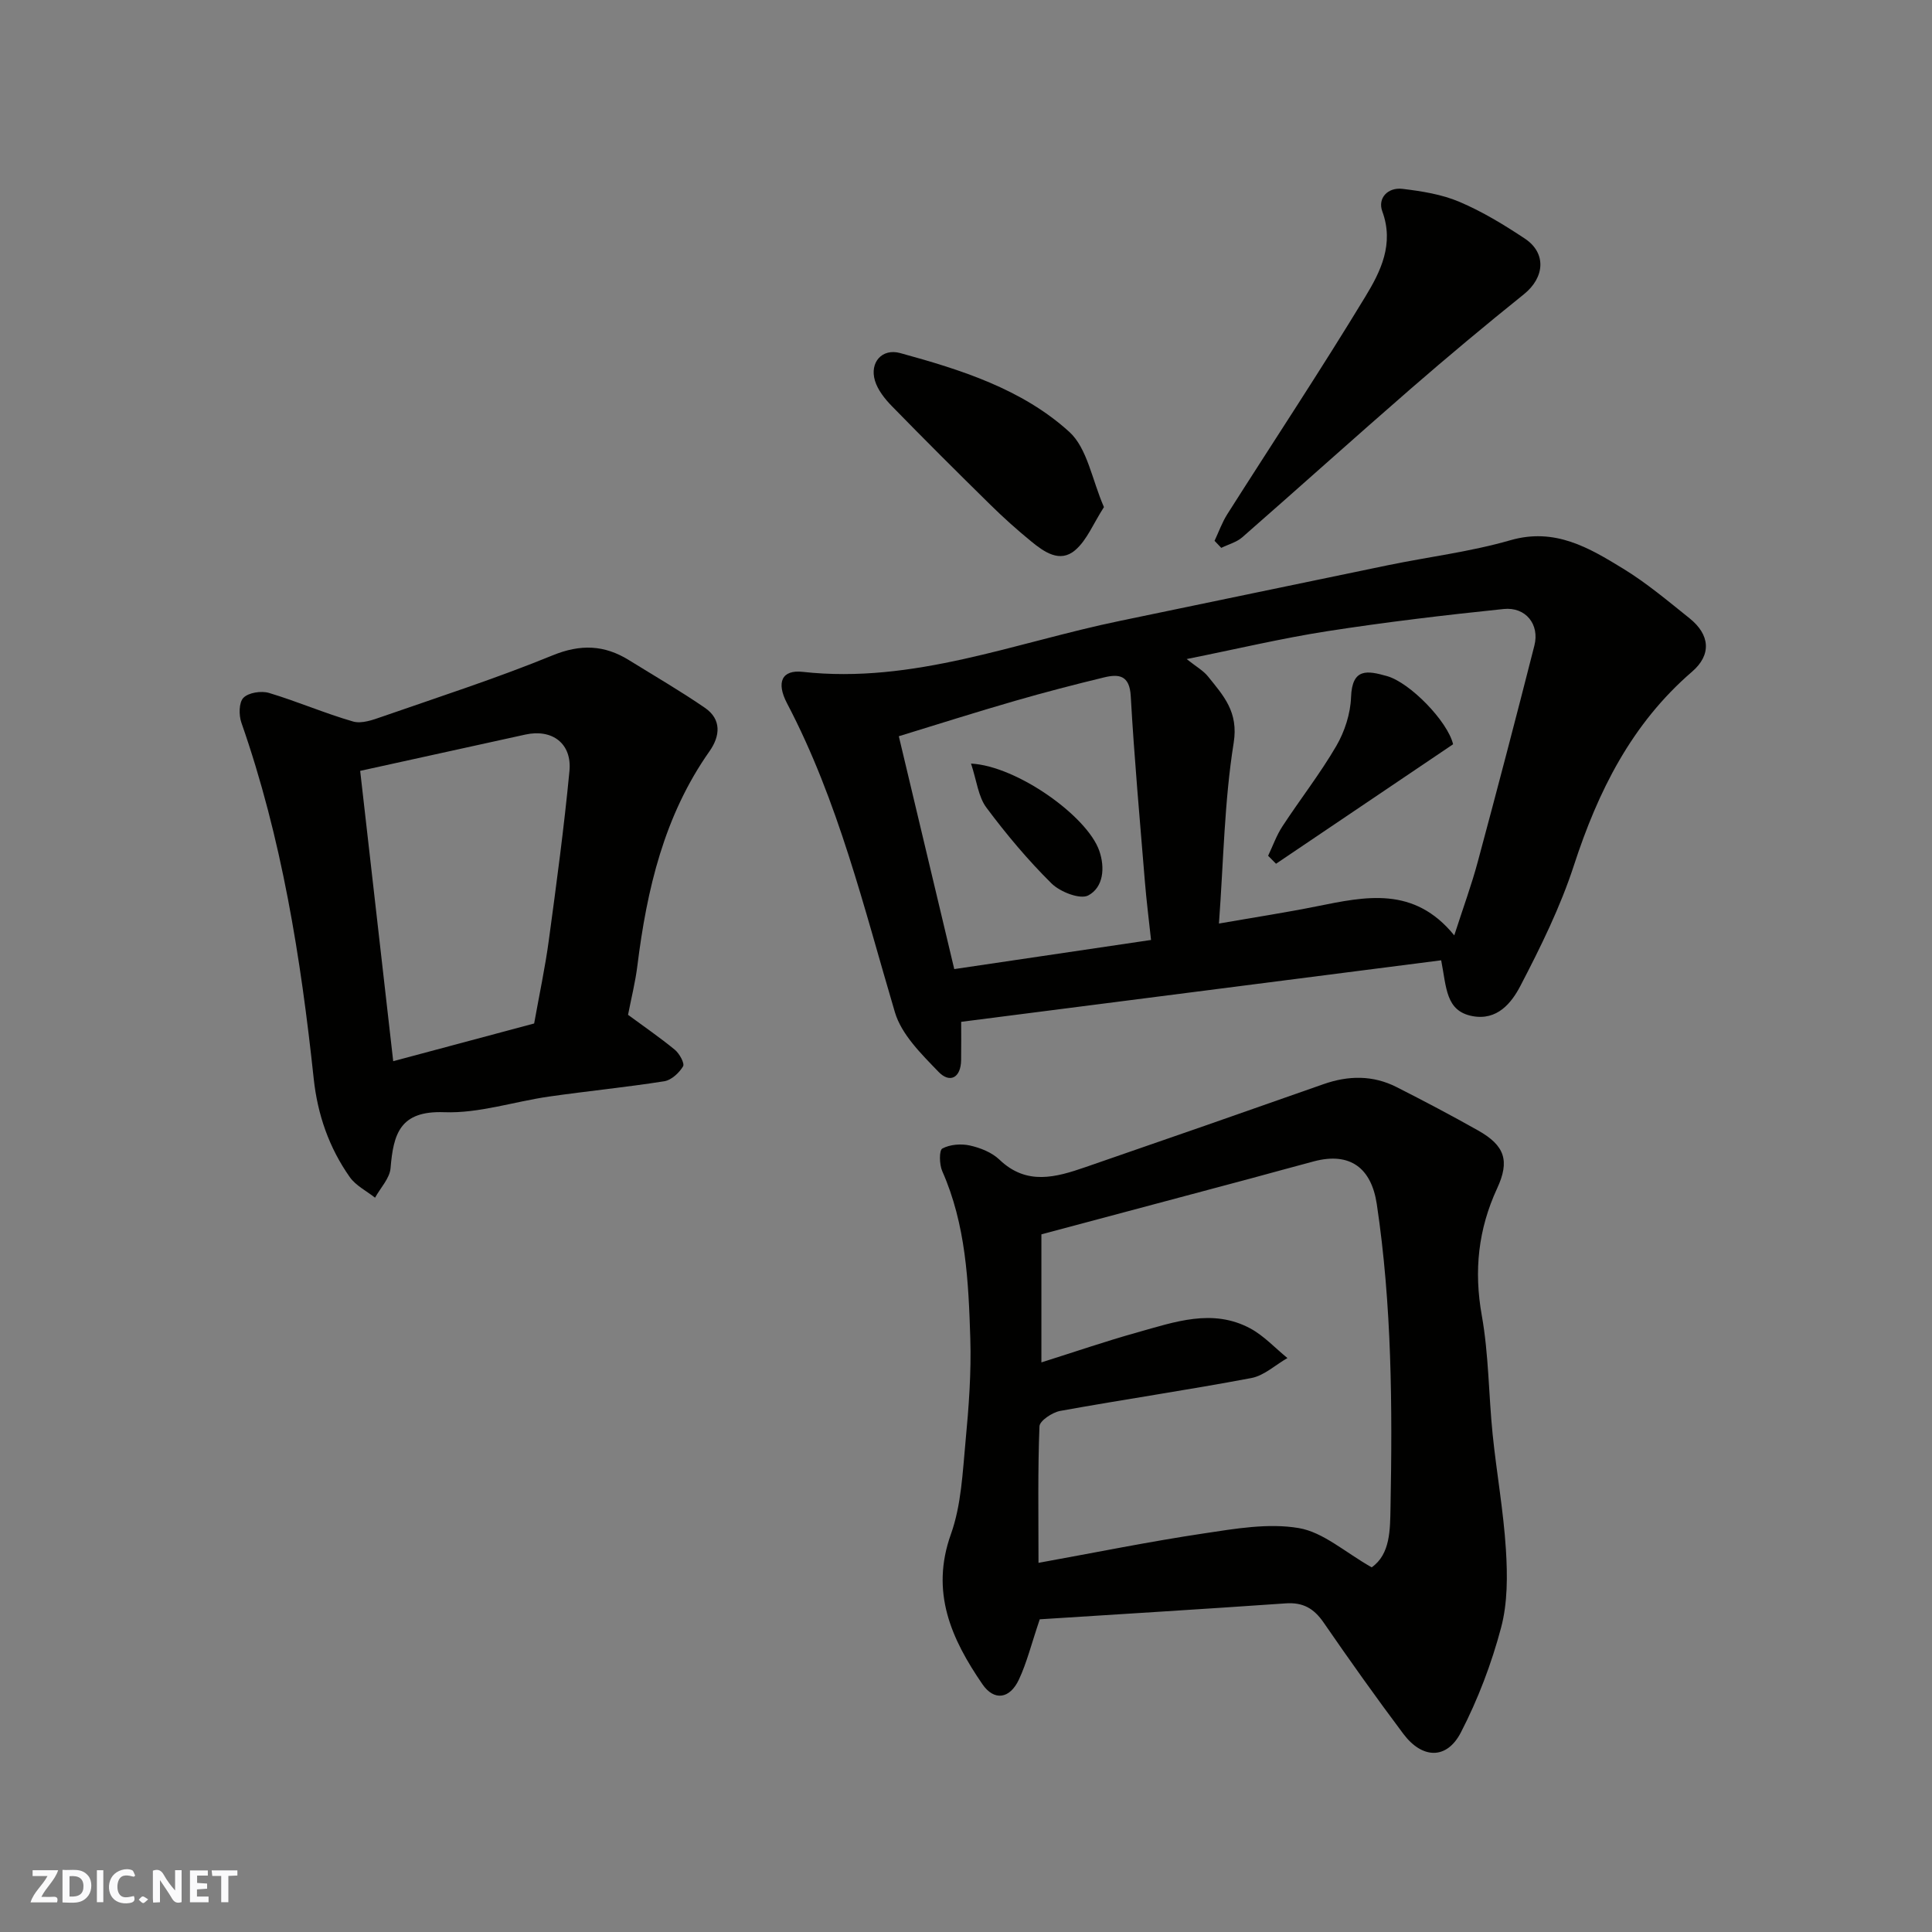 <svg enable-background="new 0 0 400 400" viewBox="0 0 400 400" xmlns="http://www.w3.org/2000/svg"><rect x="0" y="0" width="400" height="400" fill="#808080" stroke="none"/><g fill="#fafafb"><path d="m37.59 393.81c-.92.31-1.52.05-2-.78-.7-1.2-1.52-2.34-2.47-3.78v4.59c-.55.03-.95.05-1.41.07-.03-.37-.06-.64-.06-.91 0-1.91 0-3.81 0-5.7 1.13-.41 1.77-.03 2.29.91.62 1.11 1.38 2.14 2.31 3.19v-4.2h1.35v6.61z"/><path d="m12.94 393.88v-6.75c1.9.19 3.93-.54 5.37 1.29.8 1.01.78 2.88.03 3.97-1.37 1.97-3.4 1.51-5.4 1.49m1.45-1.22c2.04.12 2.92-.58 2.89-2.21-.03-1.51-.98-2.19-2.89-2z"/><path d="m11.81 393.87h-5.49c.68-2.18 2.47-3.48 3.51-5.45h-3.08v-1.21h5.29c-.71 2.13-2.44 3.48-3.47 5.51.86 0 1.63.04 2.39-.01.79-.05 1.14.21.85 1.16"/><path d="m39.33 393.86v-6.61h3.7v1.07h-2.22v1.52c.68.04 1.34.09 2.07.13v1.07c-.72.05-1.38.09-2.1.14v1.48h2.4v1.19h-3.85z"/><path d="m27.71 388.56c-1.15-.3-2.46-.61-3.1.64-.37.73-.41 1.93-.06 2.67.63 1.35 1.99.93 3.17.68.35.94-.01 1.32-.93 1.46-1.62.25-3.05-.27-3.76-1.48-.73-1.24-.6-3.03.31-4.17.88-1.11 2.71-1.7 4-1.16.32.13.44.74.65 1.12-.1.08-.19.16-.28.24"/><path d="m49.15 387.24v1.07c-.59.02-1.17.05-1.87.08v5.44h-1.48v-5.44h-1.85c-.05-.4-.08-.73-.13-1.15z"/><path d="m20.06 387.21h1.33v6.62h-1.33z"/><path d="m30.68 393.25c-.49.38-.8.79-1.05.76-.32-.05-.6-.45-.9-.7.26-.24.51-.64.8-.67.29-.04.62.3 1.15.61"/></g><path d="m298.38 198.82c-33.11 4.24-65.94 8.45-99.38 12.74 0 2.4.03 5.17-.01 7.94-.06 3.68-2.35 4.82-4.66 2.43-3.54-3.67-7.68-7.72-9.05-12.36-6.43-21.68-11.71-43.71-22.32-63.93-2.32-4.42-1.06-7.01 3.22-6.54 22.92 2.54 43.99-6.08 65.73-10.56 18.49-3.82 36.97-7.71 55.46-11.52 8.45-1.74 17.09-2.79 25.34-5.17 9.23-2.66 16.28 1.56 23.34 5.88 4.86 2.97 9.28 6.7 13.74 10.27 4.26 3.41 4.6 7.57.53 11.07-12.51 10.78-19.45 24.71-24.47 40.13-2.8 8.6-6.87 16.85-11.06 24.9-1.84 3.54-4.8 7.26-9.97 6.27-5.5-1.07-5.32-5.82-6.44-11.55zm-52.7-62.37c1.97 1.57 3.46 2.39 4.44 3.62 3.18 3.97 6.33 7.3 5.3 13.73-1.94 12.12-2.1 24.52-3.05 37.41 7.52-1.31 13.92-2.29 20.27-3.57 10.07-2.02 20.1-4.25 28.45 6.02 1.85-5.75 3.58-10.44 4.87-15.25 4.01-14.89 7.92-29.81 11.72-44.76 1.11-4.37-1.79-8.04-6.38-7.56-12.19 1.26-24.38 2.71-36.49 4.59-9.45 1.47-18.79 3.7-29.13 5.77zm-59.59 15.98c3.81 16 7.56 31.73 11.48 48.21 13.53-2 26.74-3.96 40.74-6.03-.44-4.1-.95-8.12-1.28-12.16-1.04-12.77-2.2-25.53-2.92-38.32-.24-4.33-2.43-4.63-5.53-3.88-6.15 1.49-12.29 3.08-18.37 4.84-8.08 2.33-16.1 4.88-24.12 7.34z" fill="#010100"/><path d="m215.27 335.26c-1.75 5.17-2.68 8.98-4.31 12.46-1.89 4.06-5.15 4.49-7.56.98-6.44-9.39-10.82-19.06-6.52-31.08 2.15-6.02 2.42-12.79 3.03-19.26.67-7.06 1.2-14.2.98-21.27-.37-11.75-.91-23.56-5.81-34.62-.61-1.38-.66-4.32.02-4.68 1.58-.85 3.88-1.03 5.69-.63 2.17.48 4.56 1.43 6.13 2.93 5.64 5.41 11.7 3.66 17.82 1.55 16.44-5.67 32.86-11.39 49.26-17.17 5.18-1.82 10.24-1.89 15.15.6 5.68 2.88 11.32 5.85 16.87 8.98 5.56 3.13 6.59 6.29 3.94 12-3.91 8.46-4.83 17.05-3.17 26.31 1.44 8.06 1.41 16.37 2.24 24.55.81 7.97 2.25 15.89 2.75 23.88.34 5.38.37 11.07-1 16.21-1.98 7.45-4.78 14.83-8.32 21.68-2.92 5.66-7.99 5.51-11.91.3-5.68-7.57-11.16-15.29-16.53-23.08-1.99-2.88-4.24-4.19-7.81-3.94-17.19 1.2-34.41 2.24-50.94 3.3zm68.72-10.76c3.88-2.71 3.81-7.82 3.9-12.35.4-21 .28-41.99-2.84-62.85-1.13-7.53-5.57-10.81-12.97-8.87-4.4 1.16-8.77 2.39-13.17 3.57-14.25 3.81-28.51 7.61-43.3 11.56v26.51c6.64-2.09 13.22-4.36 19.92-6.23 7.67-2.14 15.5-4.99 23.3-.82 2.85 1.53 5.16 4.07 7.72 6.15-2.49 1.42-4.82 3.64-7.48 4.14-13.14 2.48-26.38 4.42-39.55 6.8-1.64.3-4.27 2.04-4.31 3.2-.36 9.11-.2 18.23-.2 28.26 11.83-2.14 22.98-4.41 34.21-6.09 6.51-.98 13.35-2.18 19.67-1.11 5.06.85 9.56 4.99 15.1 8.13z" fill="#010100"/><path d="m130.03 210.11c3.24 2.39 6.59 4.68 9.71 7.25.94.78 2.05 2.81 1.68 3.42-.81 1.35-2.41 2.84-3.88 3.08-7.92 1.25-15.91 2.03-23.85 3.17-7.27 1.04-14.54 3.51-21.73 3.24-9.18-.34-10.51 4.51-11.1 11.58-.17 2.11-2.09 4.08-3.21 6.12-1.77-1.4-3.98-2.49-5.23-4.26-4.28-6.08-6.67-12.91-7.47-20.39-2.67-25.03-6.61-49.8-14.97-73.69-.55-1.56-.53-4.2.42-5.16 1.06-1.08 3.69-1.48 5.28-1.01 5.87 1.76 11.53 4.22 17.42 5.92 1.76.51 4.07-.32 5.98-.99 11.82-4.11 23.75-7.97 35.32-12.7 5.81-2.38 10.74-2.17 15.83.99 5.26 3.26 10.63 6.37 15.72 9.87 3.49 2.4 3.14 5.87.95 8.98-9.4 13.34-12.97 28.6-14.94 44.43-.42 3.38-1.26 6.7-1.93 10.15zm-55.46-50.51c2.28 20.06 4.54 39.89 6.84 60.11 9.74-2.61 19.55-5.23 29.18-7.81 1.08-6.03 2.28-11.61 3.04-17.25 1.58-11.66 3.15-23.32 4.27-35.03.54-5.69-3.57-8.75-9.11-7.54-11.1 2.43-22.2 4.88-34.22 7.52z" fill="#010100"/><path d="m251.46 111.97c.87-1.85 1.56-3.81 2.65-5.53 9.53-15.01 19.36-29.84 28.58-45.04 3.14-5.17 5.99-10.87 3.5-17.64-1.01-2.75 1.16-5.02 4.17-4.66 4 .48 8.13 1.13 11.8 2.69 4.74 2.01 9.22 4.74 13.53 7.6 4.54 3.01 4.12 8.07-.18 11.53-7.93 6.37-15.75 12.9-23.43 19.57-11.69 10.16-23.21 20.54-34.87 30.74-1.19 1.04-2.9 1.48-4.36 2.2-.47-.49-.93-.98-1.39-1.46z" fill="#010100"/><path d="m228.56 104.99c-2.23 3.46-3.53 6.85-5.96 8.92-3.18 2.72-6.46.34-9.14-1.85-2.92-2.39-5.74-4.92-8.43-7.57-6.87-6.75-13.69-13.55-20.42-20.45-1.44-1.48-2.88-3.3-3.46-5.22-1.14-3.8 1.48-6.75 5.23-5.72 12.59 3.45 25.23 7.44 35 16.31 3.74 3.4 4.69 9.87 7.18 15.58z" fill="#010100"/><path d="m300.85 154.09c-12.26 8.27-24.46 16.51-36.66 24.74-.55-.55-1.09-1.1-1.64-1.65.98-2.05 1.74-4.24 2.98-6.12 3.65-5.58 7.79-10.87 11.14-16.62 1.73-2.98 2.93-6.68 3.05-10.1.22-6.1 3.38-5.51 7.45-4.36 4.74 1.34 12.53 9.33 13.68 14.11z" fill="#010100"/><path d="m201.04 158.09c9.51.5 24.06 10.89 26.55 18.05 1.23 3.53.86 7.56-2.26 9.24-1.68.91-5.84-.71-7.62-2.47-4.89-4.84-9.37-10.18-13.49-15.71-1.68-2.25-1.99-5.51-3.18-9.11z" fill="#010100"/></svg>
